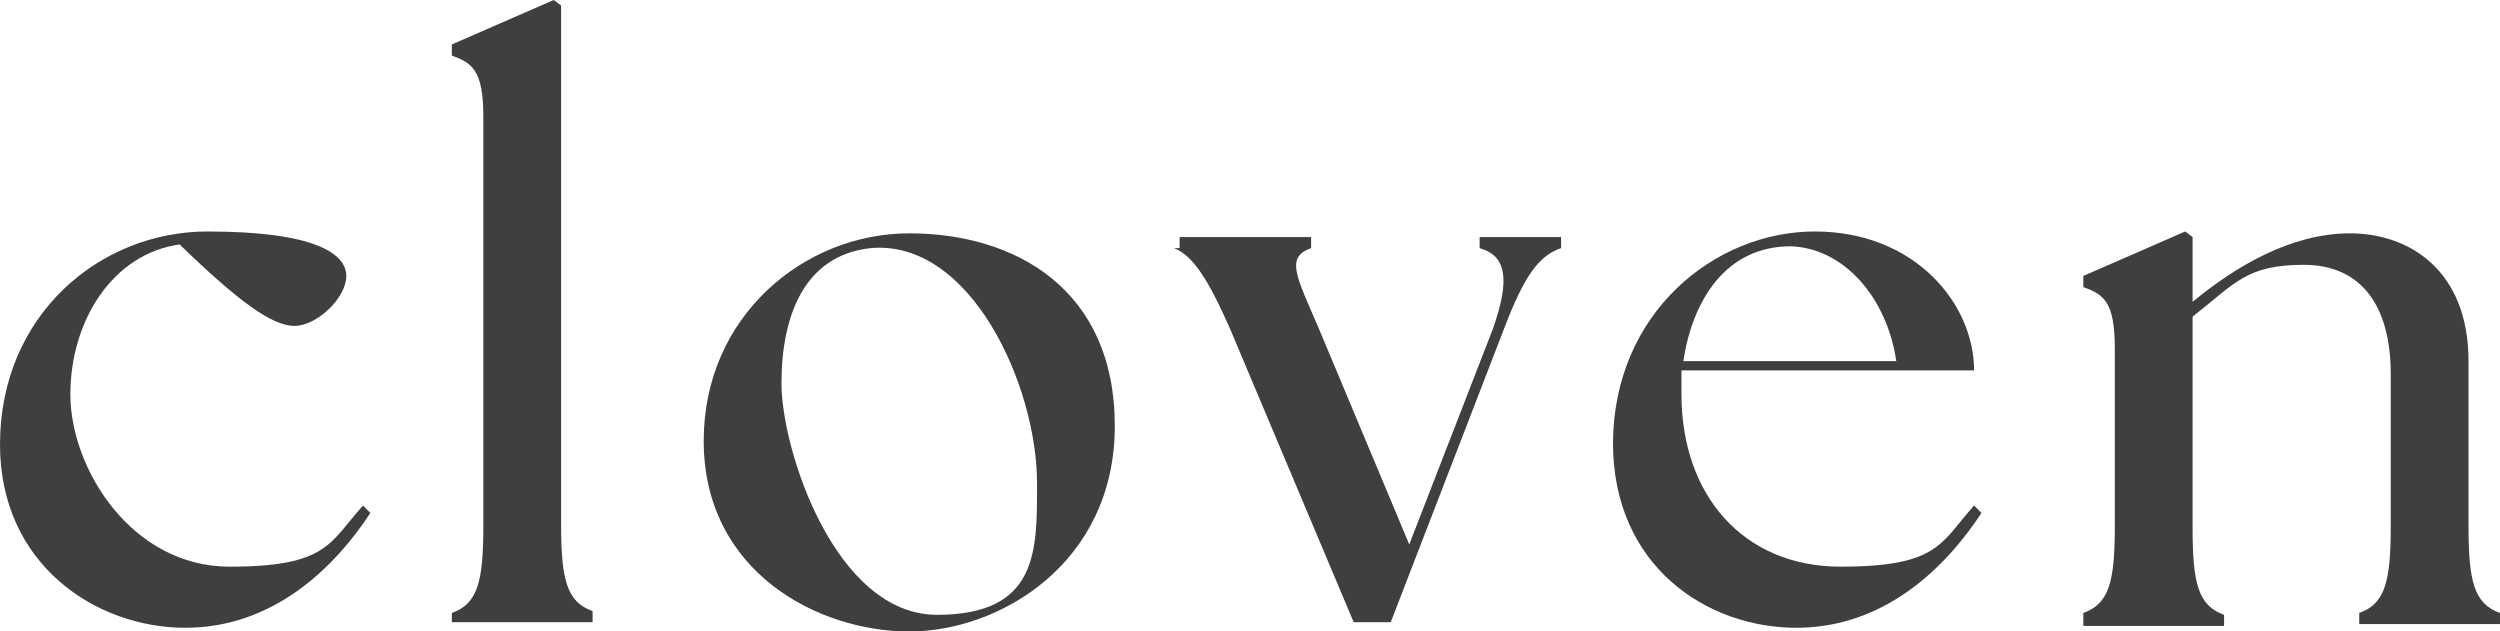 <?xml version="1.0" encoding="UTF-8"?>
<svg id="Layer_1" xmlns="http://www.w3.org/2000/svg" version="1.1" viewBox="0 0 135 34.1">
  <!-- Generator: Adobe Illustrator 29.2.1, SVG Export Plug-In . SVG Version: 2.1.0 Build 116)  -->
  <defs>
    <style>
      .st0 {
        fill: #3f3f3f;
      }
    </style>
  </defs>
  <path class="st0" d="M0,24c0-7,5.4-11.5,11.2-11.5s7.5,1.2,7.5,2.4-1.6,2.7-2.8,2.7-3-1.3-6.2-4.4c-3.6.5-5.9,4.1-5.9,8.1s3.3,9.3,8.6,9.3,5.4-1.3,7.2-3.3l.4.4c-1.9,2.9-5.2,6.2-10,6.2S0,30.5,0,24Z"/>
  <path class="st0" d="M24.4,33.1c1.4-.5,1.7-1.7,1.7-4.7V6.3c0-2.5-.6-2.9-1.7-3.3v-.6l5.5-2.4.4.3v28c0,3,.3,4.2,1.7,4.7v.6h-7.6v-.6Z"/>
  <path class="st0" d="M38,23.8c0-6.7,5.4-11.2,11.1-11.2s11.1,3,11.1,10.4-6.2,11.1-11.1,11.1-11.1-3.2-11.1-10.3ZM56,26.1c0-5.3-3.6-13.2-9-12.7-3.6.4-4.8,3.7-4.8,7.3s2.9,12.5,8.4,12.5,5.4-3.5,5.4-7.1Z"/>
  <path class="st0" d="M63.7,13.4v-.6h7.1v.6c-1.4.5-.8,1.5.4,4.3l4.9,11.7,4.5-11.6c1-2.8.7-4-.7-4.4v-.6h4.4v.6c-1.2.4-2,1.5-3.1,4.4l-6.1,15.8h-2l-6.7-15.9c-1.2-2.7-2-3.9-3-4.3Z"/>
  <path class="st0" d="M87.1,24c0-7.1,5.5-11.5,10.9-11.5s8.6,3.9,8.6,7.5h-15.8c0,.5,0,.9,0,1.3,0,5.4,3.3,9.3,8.6,9.3s5.4-1.3,7.2-3.3l.4.4c-1.9,2.9-5.2,6.2-10,6.2s-9.9-3.3-9.9-10ZM102.4,19.5c-.5-3.4-2.8-6.1-5.7-6.2-3.5,0-5.3,2.9-5.8,6.2h11.5Z"/>
  <path class="st0" d="M112.5,33.1c1.4-.5,1.7-1.7,1.7-4.7v-9.6c0-2.5-.6-2.9-1.7-3.3v-.6l5.5-2.4.4.3v3.5c2.3-1.9,5.3-3.7,8.5-3.7s6.4,2,6.4,6.9v8.9c0,3,.3,4.2,1.7,4.7v.6h-7.6v-.6c1.4-.5,1.7-1.7,1.7-4.7v-8.2c0-3.7-1.6-5.9-4.7-5.9s-3.7,1-6,2.8v11.4c0,3,.3,4.2,1.7,4.7v.6h-7.6v-.6Z"/>
</svg>